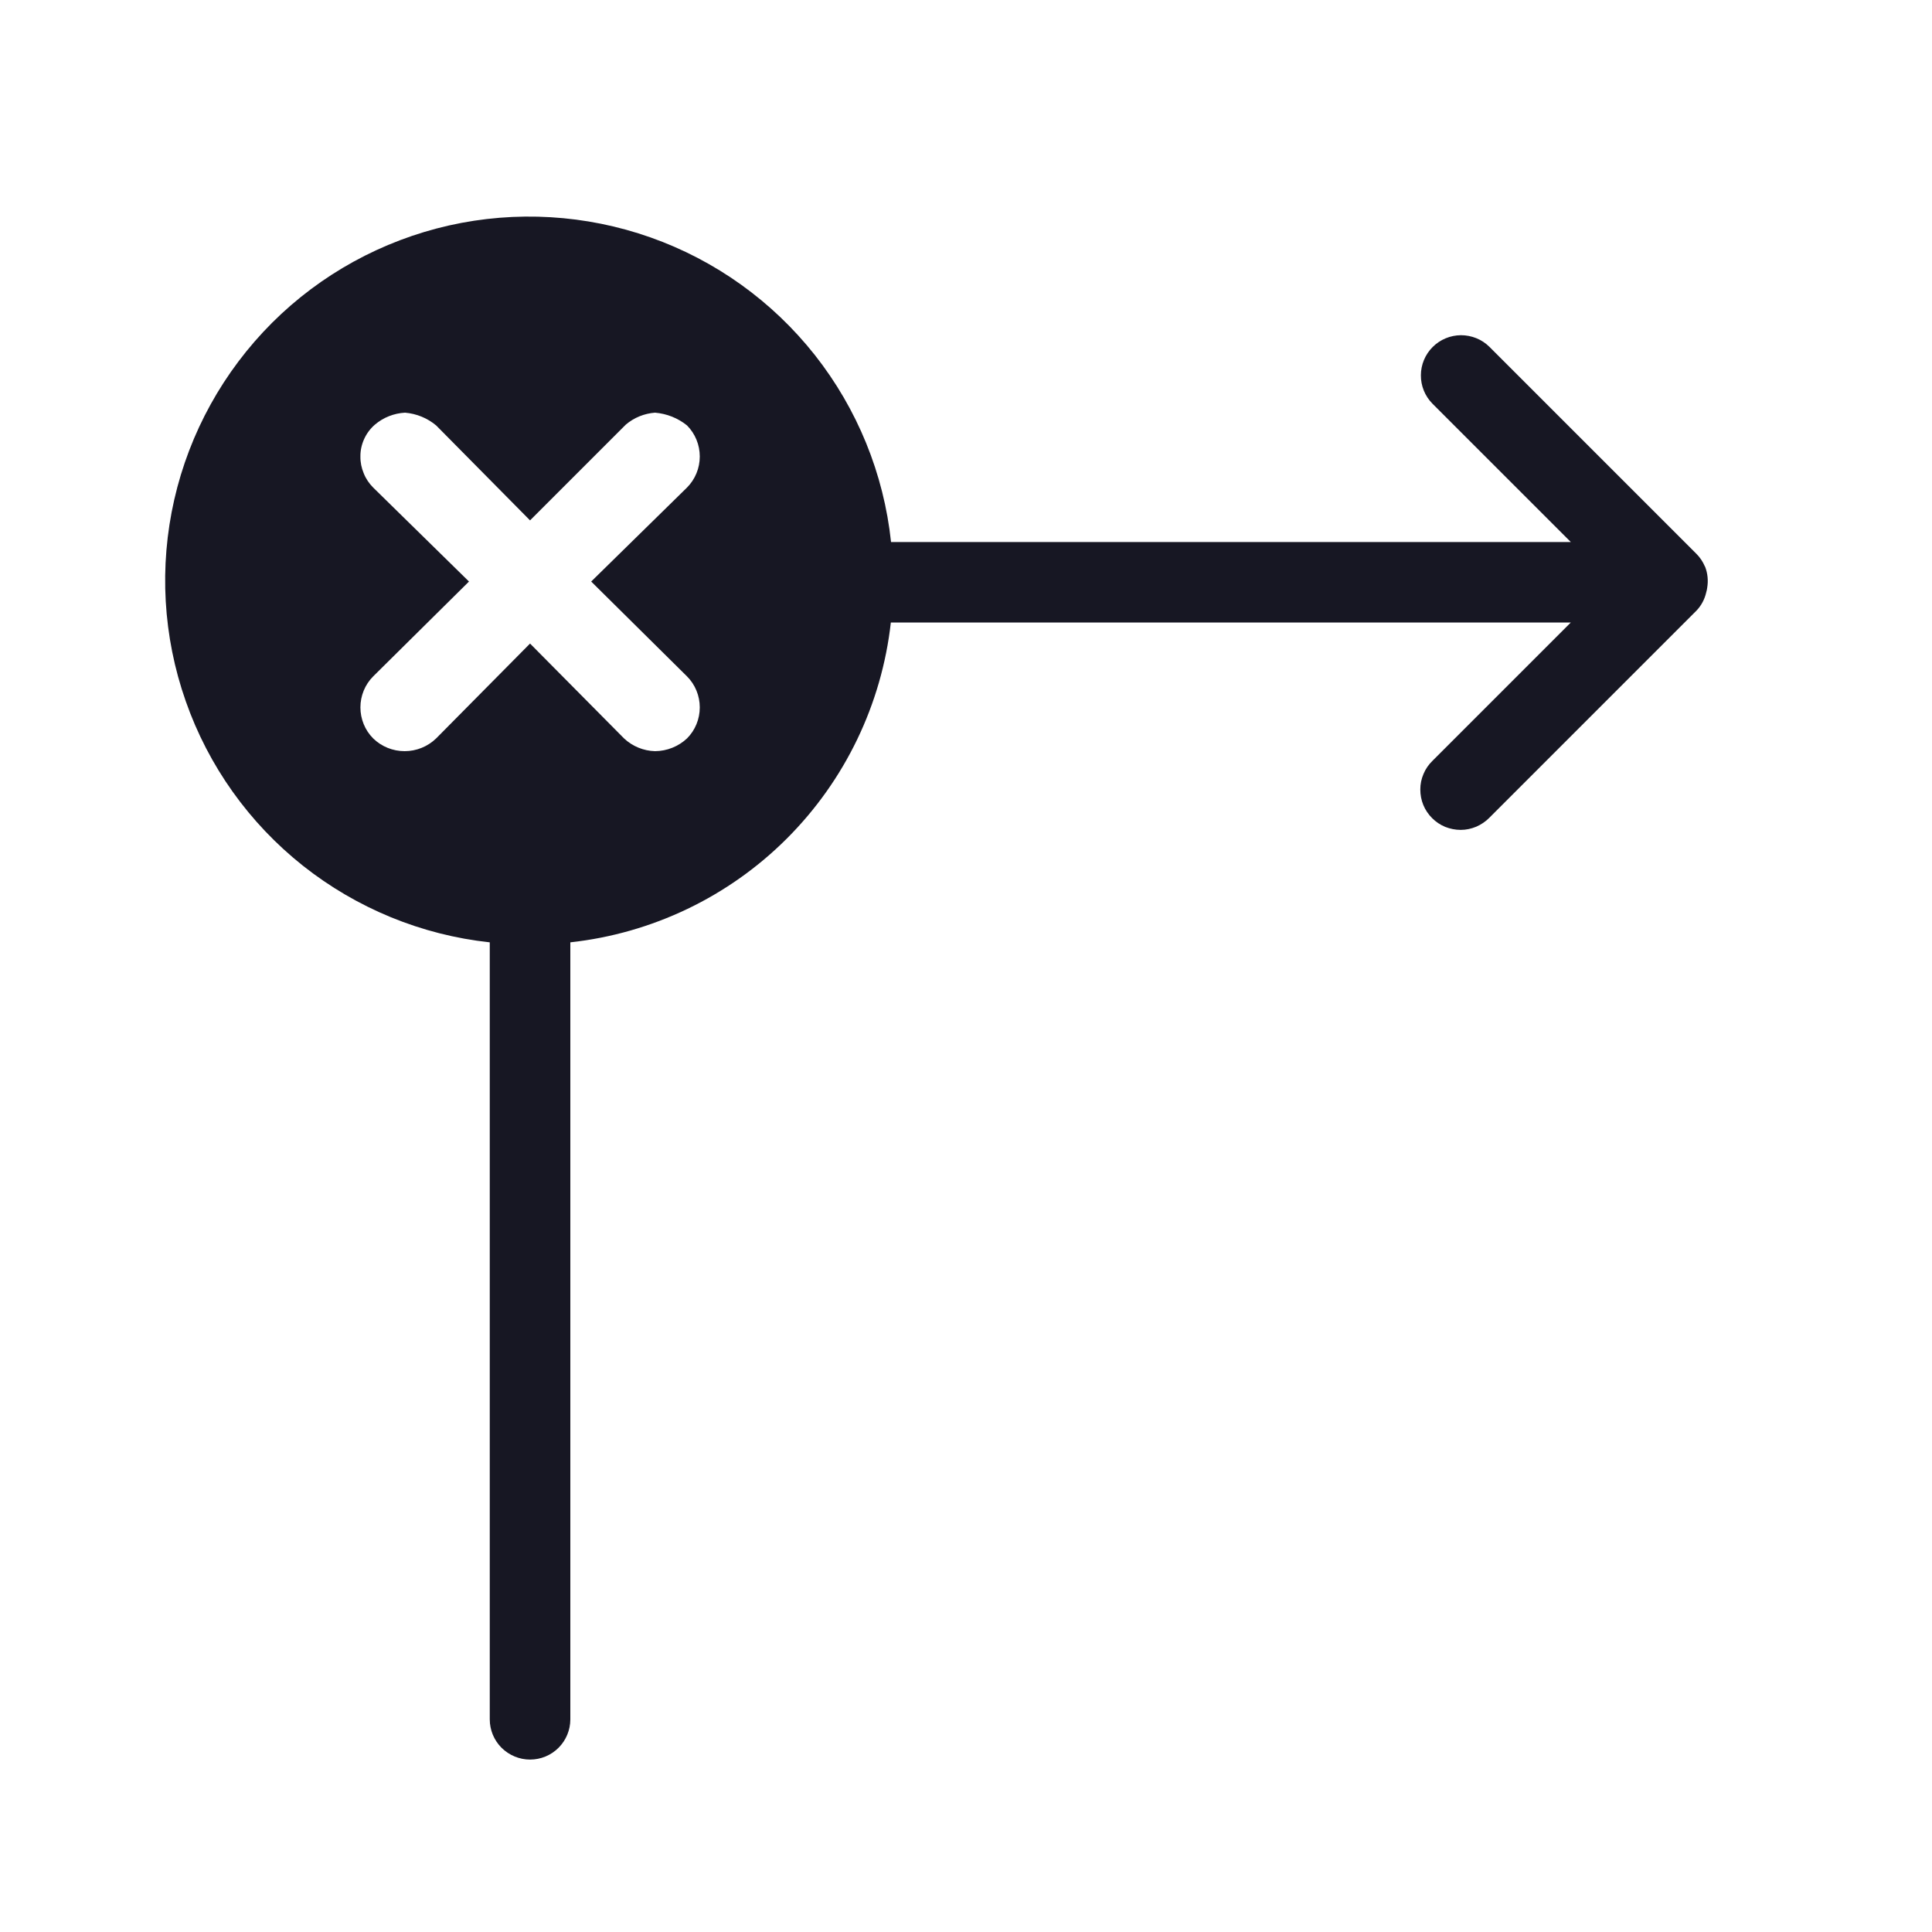 <svg width="20" height="20" viewBox="0 0 20 20" fill="none" xmlns="http://www.w3.org/2000/svg">
<path d="M17.673 6.083C17.685 6.011 17.678 5.937 17.652 5.869L17.652 5.868L17.649 5.864C17.628 5.815 17.599 5.771 17.561 5.733L15.417 3.589C15.339 3.512 15.233 3.47 15.123 3.47C15.014 3.471 14.909 3.514 14.831 3.592C14.753 3.67 14.709 3.775 14.709 3.885C14.708 3.994 14.751 4.1 14.828 4.178L16.261 5.611H9.224C9.149 4.904 8.875 4.233 8.435 3.675C7.994 3.117 7.405 2.695 6.735 2.458C6.065 2.221 5.341 2.178 4.648 2.334C3.954 2.491 3.319 2.84 2.816 3.342C2.313 3.845 1.962 4.479 1.804 5.172C1.646 5.865 1.687 6.589 1.923 7.259C2.158 7.93 2.579 8.52 3.136 8.962C3.693 9.403 4.364 9.679 5.07 9.755V17.799C5.07 17.909 5.114 18.015 5.192 18.093C5.271 18.171 5.377 18.215 5.487 18.215C5.598 18.215 5.704 18.171 5.782 18.093C5.86 18.015 5.904 17.909 5.904 17.799V9.755C6.751 9.662 7.541 9.284 8.144 8.682C8.747 8.08 9.127 7.291 9.222 6.444H16.261L14.828 7.877C14.789 7.915 14.757 7.961 14.736 8.012C14.714 8.063 14.703 8.117 14.703 8.172C14.703 8.227 14.713 8.282 14.734 8.333C14.755 8.384 14.786 8.43 14.825 8.469C14.864 8.508 14.91 8.539 14.961 8.56C15.012 8.58 15.066 8.591 15.122 8.591C15.177 8.591 15.231 8.579 15.282 8.558C15.332 8.536 15.379 8.505 15.417 8.466L17.561 6.322C17.612 6.269 17.647 6.203 17.663 6.131C17.668 6.115 17.671 6.099 17.673 6.083ZM7.112 7.644C7.022 7.728 6.904 7.775 6.781 7.776C6.662 7.773 6.547 7.726 6.46 7.644L5.487 6.662L4.515 7.644C4.427 7.729 4.31 7.776 4.189 7.776C4.067 7.776 3.95 7.729 3.863 7.644C3.778 7.559 3.731 7.443 3.731 7.323C3.731 7.203 3.778 7.087 3.863 7.002L4.855 6.02L3.863 5.047C3.821 5.005 3.787 4.955 3.765 4.899C3.742 4.844 3.73 4.785 3.731 4.726C3.73 4.663 3.744 4.601 3.77 4.544C3.796 4.487 3.834 4.436 3.882 4.395C3.969 4.321 4.079 4.278 4.193 4.272C4.312 4.282 4.424 4.328 4.515 4.404L5.487 5.387L6.479 4.395C6.564 4.323 6.67 4.28 6.781 4.272C6.902 4.282 7.018 4.328 7.112 4.404C7.197 4.49 7.244 4.605 7.244 4.726C7.244 4.846 7.197 4.961 7.112 5.047L6.12 6.02L7.112 7.002C7.197 7.087 7.244 7.203 7.244 7.323C7.244 7.443 7.197 7.559 7.112 7.644Z" fill="#171723"/>
</svg>
